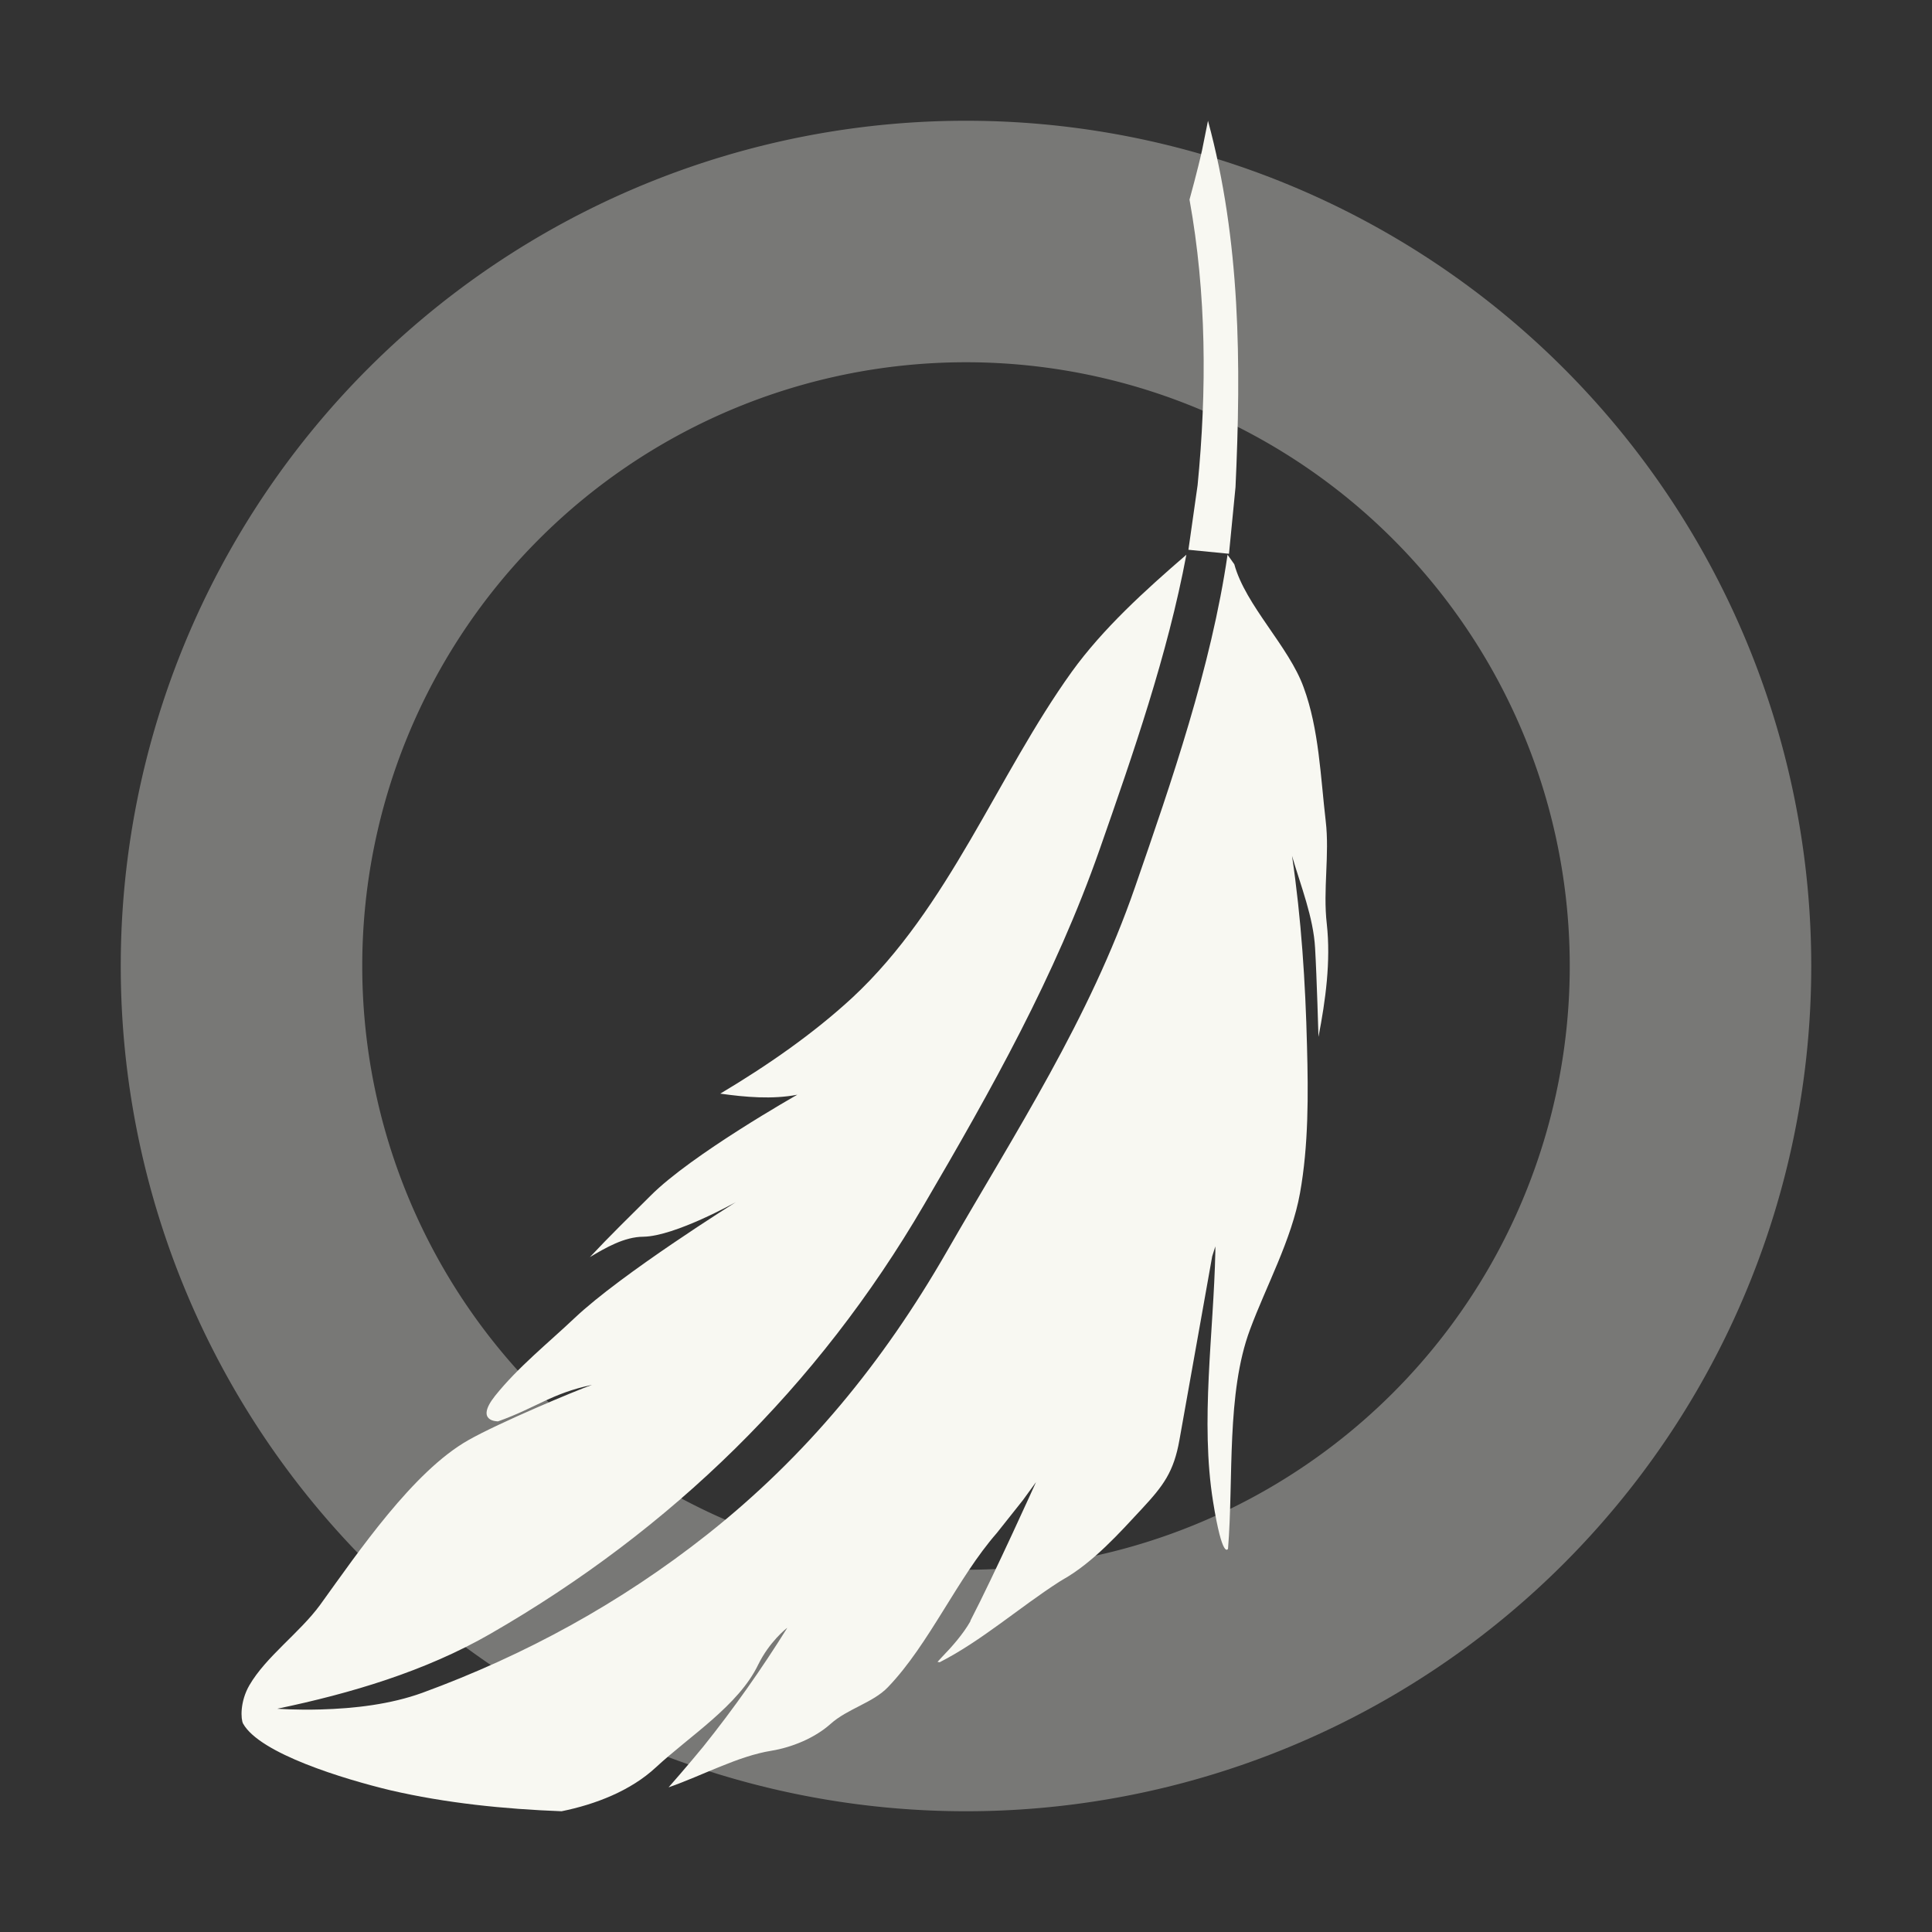 <svg xmlns="http://www.w3.org/2000/svg" width="16" height="16" version="1.1">
 <rect width="100%" height="100%" fill="#333333" stroke="none"/>
 <defs>
  <style id="current-color-scheme" type="text/css">
   .ColorScheme-Text { color:#f8f8f2; } .ColorScheme-Highlight { color:#4285f4; } .ColorScheme-NeutralText { color:#ff9800; } .ColorScheme-PositiveText { color:#4caf50; } .ColorScheme-NegativeText { color:#f44336; }
  </style>
 </defs>
 <path style="opacity:.35;fill:currentColor" class="ColorScheme-Text" d="M 8,1 A 7,7 0 0 0 1,8 7,7 0 0 0 8,15 7,7 0 0 0 15,8 7,7 0 0 0 8,1 Z M 8,3 A 5,5 0 0 1 13,8 5,5 0 0 1 8,13 5,5 0 0 1 3,8 5,5 0 0 1 8,3 Z"/>
 <path style="fill:currentColor" class="ColorScheme-Text" d="M 10.004,1 C 10.004,1 9.975,1.145 9.955,1.244 9.919,1.407 9.851,1.653 9.851,1.653 9.992,2.432 9.995,3.234 9.918,4.018 L 9.842,4.553 10.178,4.586 10.232,4.034 C 10.279,3.018 10.274,1.995 10.004,1 Z M 9.825,4.594 C 9.481,4.891 9.135,5.205 8.877,5.562 8.257,6.425 7.861,7.515 7.06,8.261 6.734,8.562 6.354,8.825 5.965,9.057 6.17,9.086 6.397,9.106 6.603,9.066 6.603,9.066 5.726,9.562 5.388,9.902 5.221,10.068 5.047,10.238 4.885,10.411 5.016,10.333 5.17,10.243 5.328,10.242 5.59,10.238 6.093,9.956 6.093,9.956 6.093,9.956 5.147,10.548 4.759,10.915 4.538,11.124 4.289,11.323 4.099,11.561 3.929,11.776 4.125,11.771 4.125,11.771 4.444,11.657 4.568,11.539 4.903,11.469 4.768,11.516 4.131,11.783 3.878,11.927 3.421,12.186 2.968,12.852 2.651,13.291 2.482,13.522 2.203,13.719 2.065,13.957 1.986,14.094 1.994,14.238 2.013,14.274 2.152,14.523 2.85,14.734 3.232,14.826 3.693,14.933 4.177,14.982 4.651,15 4.932,14.943 5.223,14.83 5.43,14.638 5.711,14.377 6.117,14.124 6.279,13.786 6.372,13.596 6.514,13.484 6.52,13.481 6.308,13.821 6.075,14.152 5.824,14.465 5.703,14.613 5.537,14.802 5.537,14.802 5.818,14.704 6.112,14.543 6.388,14.499 6.558,14.471 6.747,14.394 6.878,14.277 7.018,14.151 7.229,14.102 7.353,13.973 7.696,13.616 7.927,13.071 8.255,12.696 L 8.471,12.424 8.58,12.274 C 8.58,12.274 8.231,13.047 8.038,13.419 L 8.035,13.429 C 7.976,13.532 7.889,13.632 7.799,13.725 L 7.764,13.763 7.782,13.766 C 8.132,13.587 8.44,13.313 8.775,13.098 L 8.803,13.081 C 9.053,12.94 9.274,12.692 9.459,12.493 9.633,12.305 9.721,12.191 9.768,11.923 L 10.039,10.404 10.065,10.322 V 10.363 C 10.051,11.04 9.939,11.769 10.046,12.435 10.125,12.927 10.17,12.826 10.17,12.826 10.217,12.245 10.155,11.539 10.352,11.011 10.484,10.654 10.697,10.266 10.766,9.881 10.837,9.486 10.835,9.065 10.824,8.661 10.811,8.137 10.777,7.61 10.7,7.088 10.772,7.336 10.877,7.596 10.891,7.851 10.905,8.092 10.919,8.587 10.919,8.587 10.978,8.284 11.022,7.96 10.988,7.652 10.955,7.368 11.012,7.078 10.979,6.799 10.936,6.434 10.924,6.039 10.796,5.692 10.674,5.353 10.315,5.014 10.222,4.673 L 10.166,4.594 C 10.03,5.526 9.702,6.474 9.401,7.343 9.021,8.443 8.411,9.373 7.838,10.37 7.312,11.284 6.678,12.058 5.857,12.708 5.141,13.274 4.35,13.707 3.498,14.019 3.233,14.115 2.936,14.149 2.656,14.157 2.45,14.163 2.296,14.151 2.296,14.151 2.905,14.024 3.522,13.841 4.062,13.53 5.561,12.667 6.773,11.485 7.652,9.978 8.211,9.023 8.739,8.084 9.107,7.034 9.383,6.245 9.669,5.424 9.825,4.594 Z"/>
</svg>
